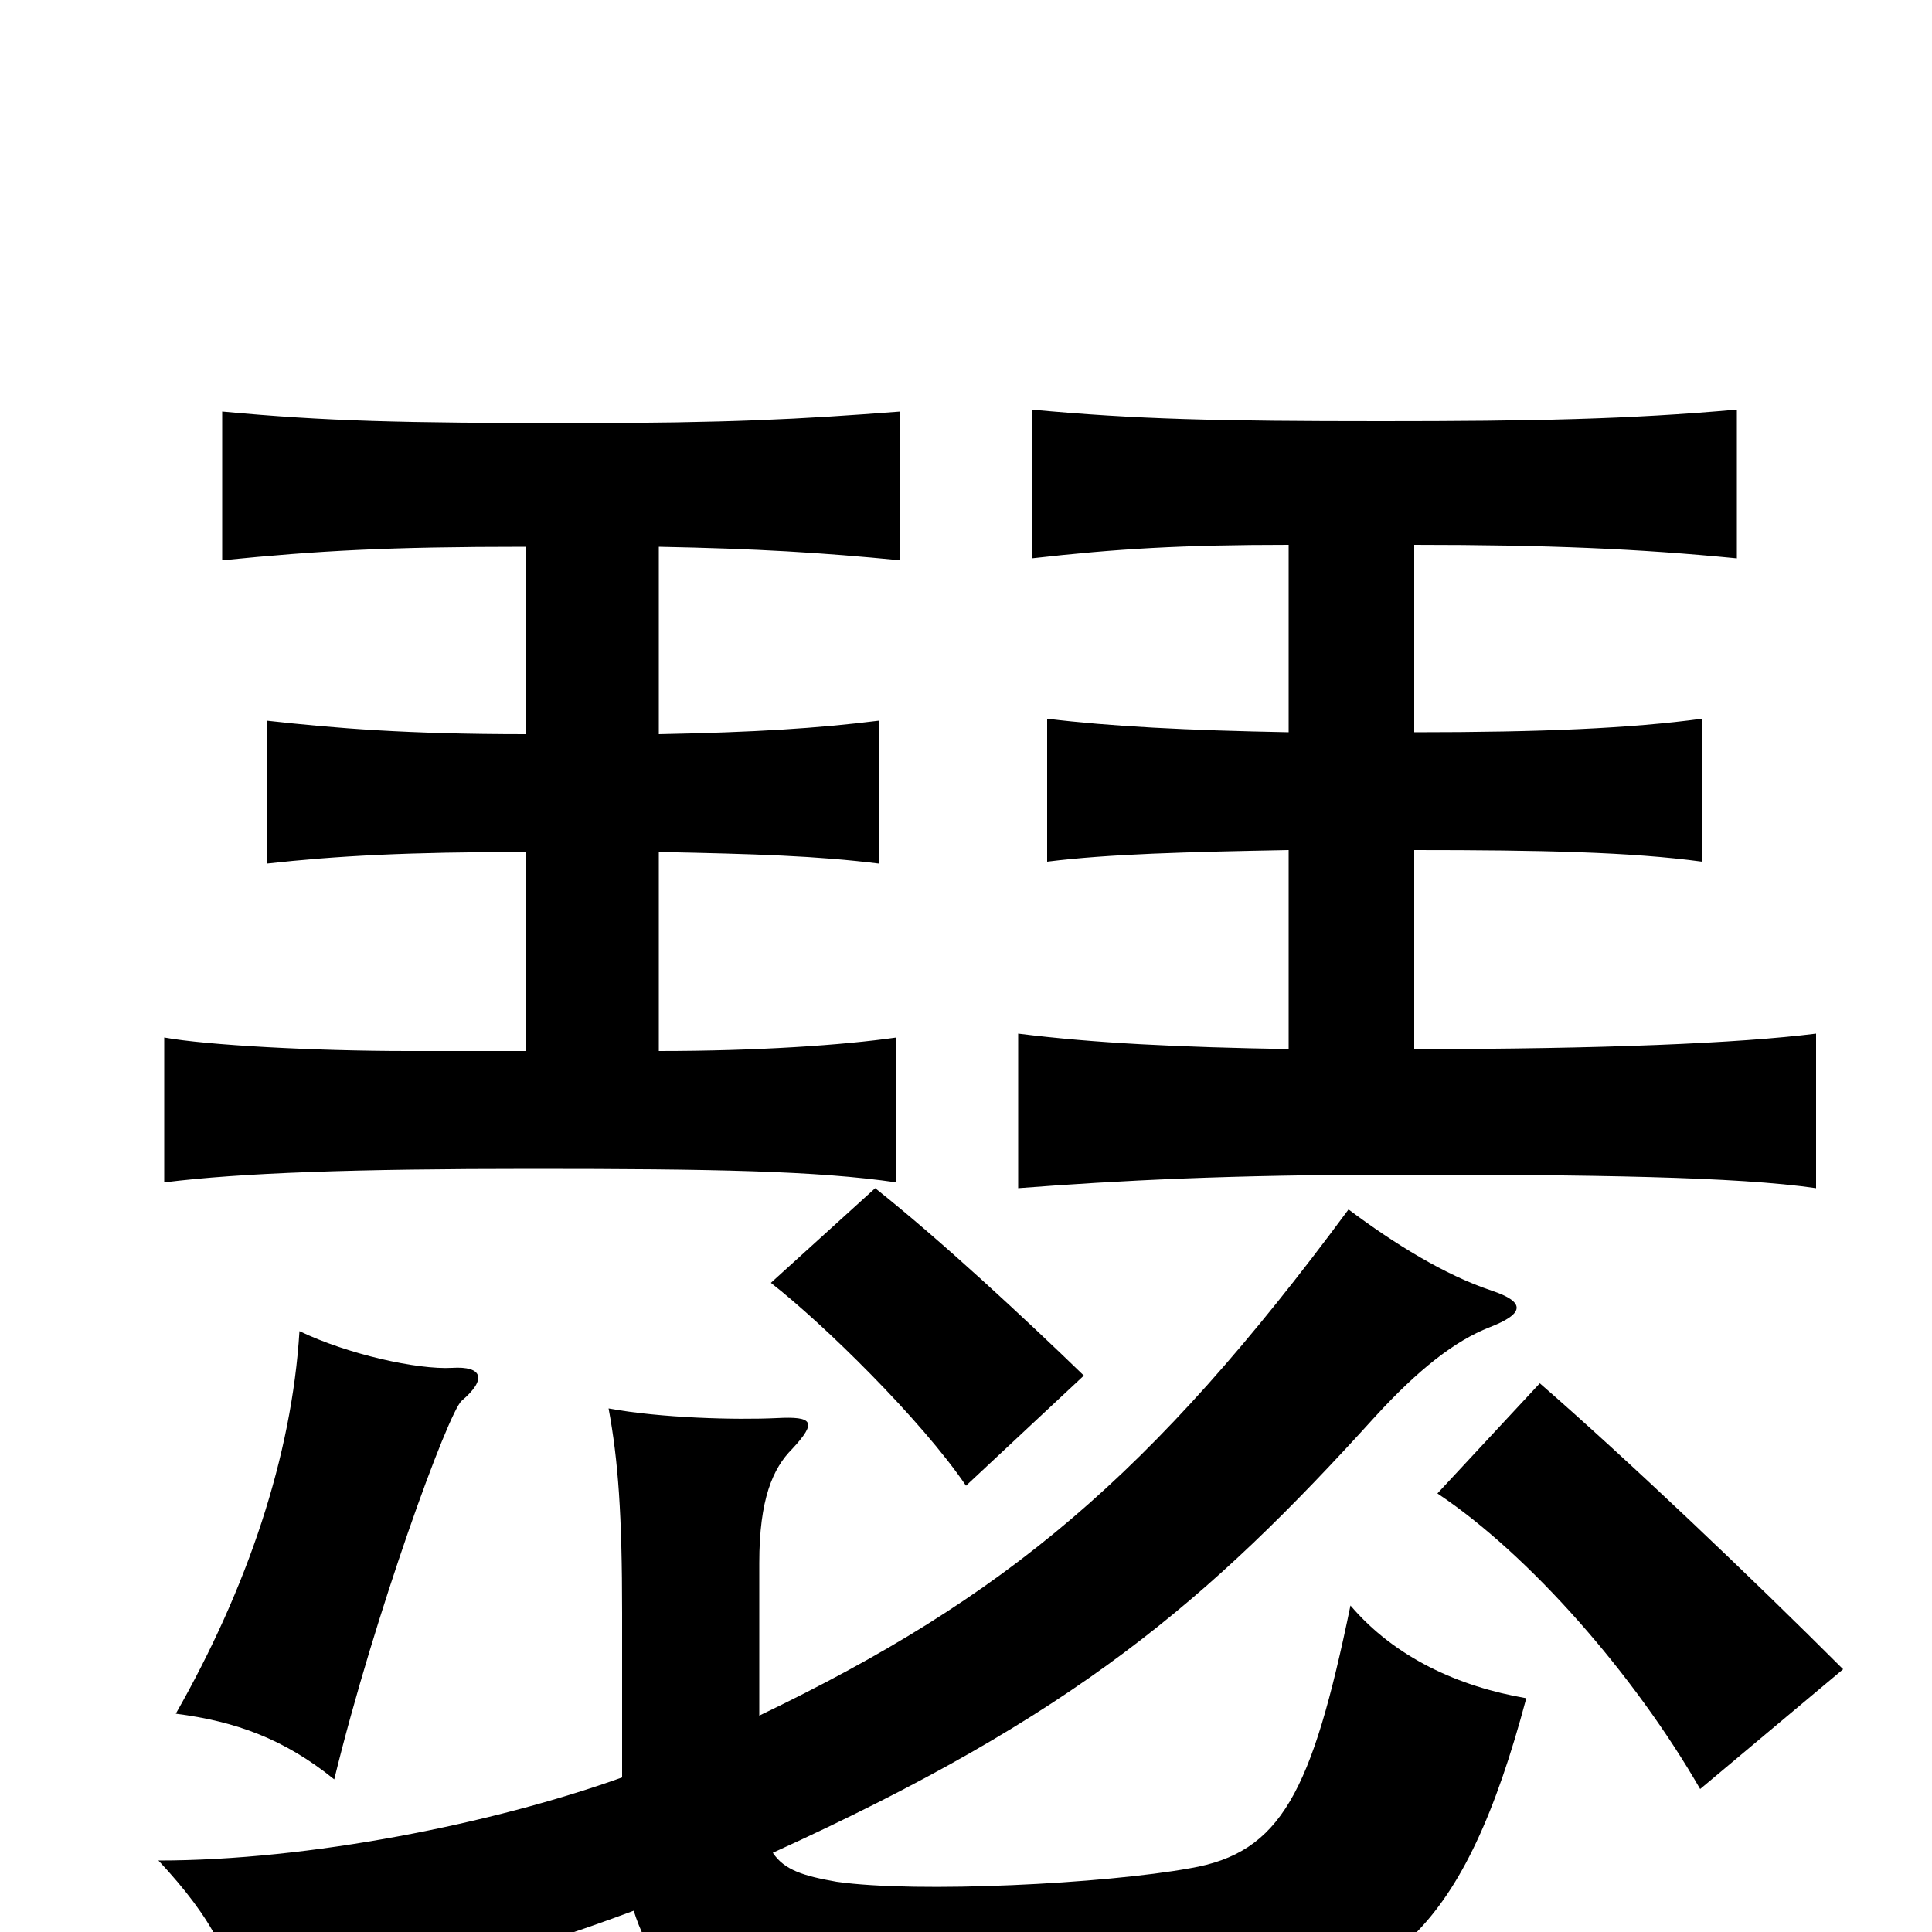 <svg xmlns="http://www.w3.org/2000/svg" viewBox="0 -1000 1000 1000">
	<path fill="#000000" d="M954 -136C907 -183 843 -244 797 -284L744 -227C792 -195 846 -133 880 -74ZM239 -275C252 -286 250 -293 234 -292C216 -291 180 -299 155 -311C151 -246 128 -178 91 -113C122 -109 147 -100 173 -79C194 -165 232 -269 239 -275ZM561 -288C530 -318 487 -358 453 -385L399 -336C426 -315 477 -265 500 -231ZM328 -11C341 30 371 46 415 48C484 50 575 46 634 40C719 32 758 -1 790 -121C755 -127 722 -142 699 -169C679 -72 663 -41 616 -33C572 -25 475 -20 433 -26C416 -29 406 -32 400 -41C556 -112 625 -171 712 -267C734 -291 753 -306 771 -313C789 -320 790 -326 772 -332C748 -340 722 -356 698 -374C596 -236 520 -173 393 -112V-191C393 -224 400 -240 410 -250C423 -264 421 -267 402 -266C381 -265 342 -266 315 -271C320 -244 322 -216 322 -165V-80C255 -56 160 -37 82 -37C110 -7 122 16 124 45C198 32 272 10 328 -11ZM272 -717V-620C211 -620 174 -623 138 -627V-553C174 -557 211 -559 272 -559V-456H211C163 -456 107 -459 85 -463V-388C125 -393 184 -395 275 -395C369 -395 423 -394 464 -388V-463C436 -459 392 -456 341 -456V-559C391 -558 423 -557 455 -553V-627C423 -623 391 -621 341 -620V-717C392 -716 425 -714 466 -710V-787C414 -783 376 -781 298 -781C207 -781 169 -782 115 -787V-710C165 -715 201 -717 272 -717ZM667 -718V-621C614 -622 575 -624 542 -628V-554C574 -558 614 -559 667 -560V-457C610 -458 567 -460 527 -465V-385C579 -389 637 -392 724 -392C823 -392 899 -391 940 -385V-465C900 -460 829 -457 732 -457V-560C798 -560 844 -559 881 -554V-628C844 -623 798 -621 732 -621V-718C801 -718 848 -716 899 -711V-788C843 -783 793 -782 715 -782C630 -782 588 -783 534 -788V-711C578 -716 612 -718 667 -718Z"/>
</svg>